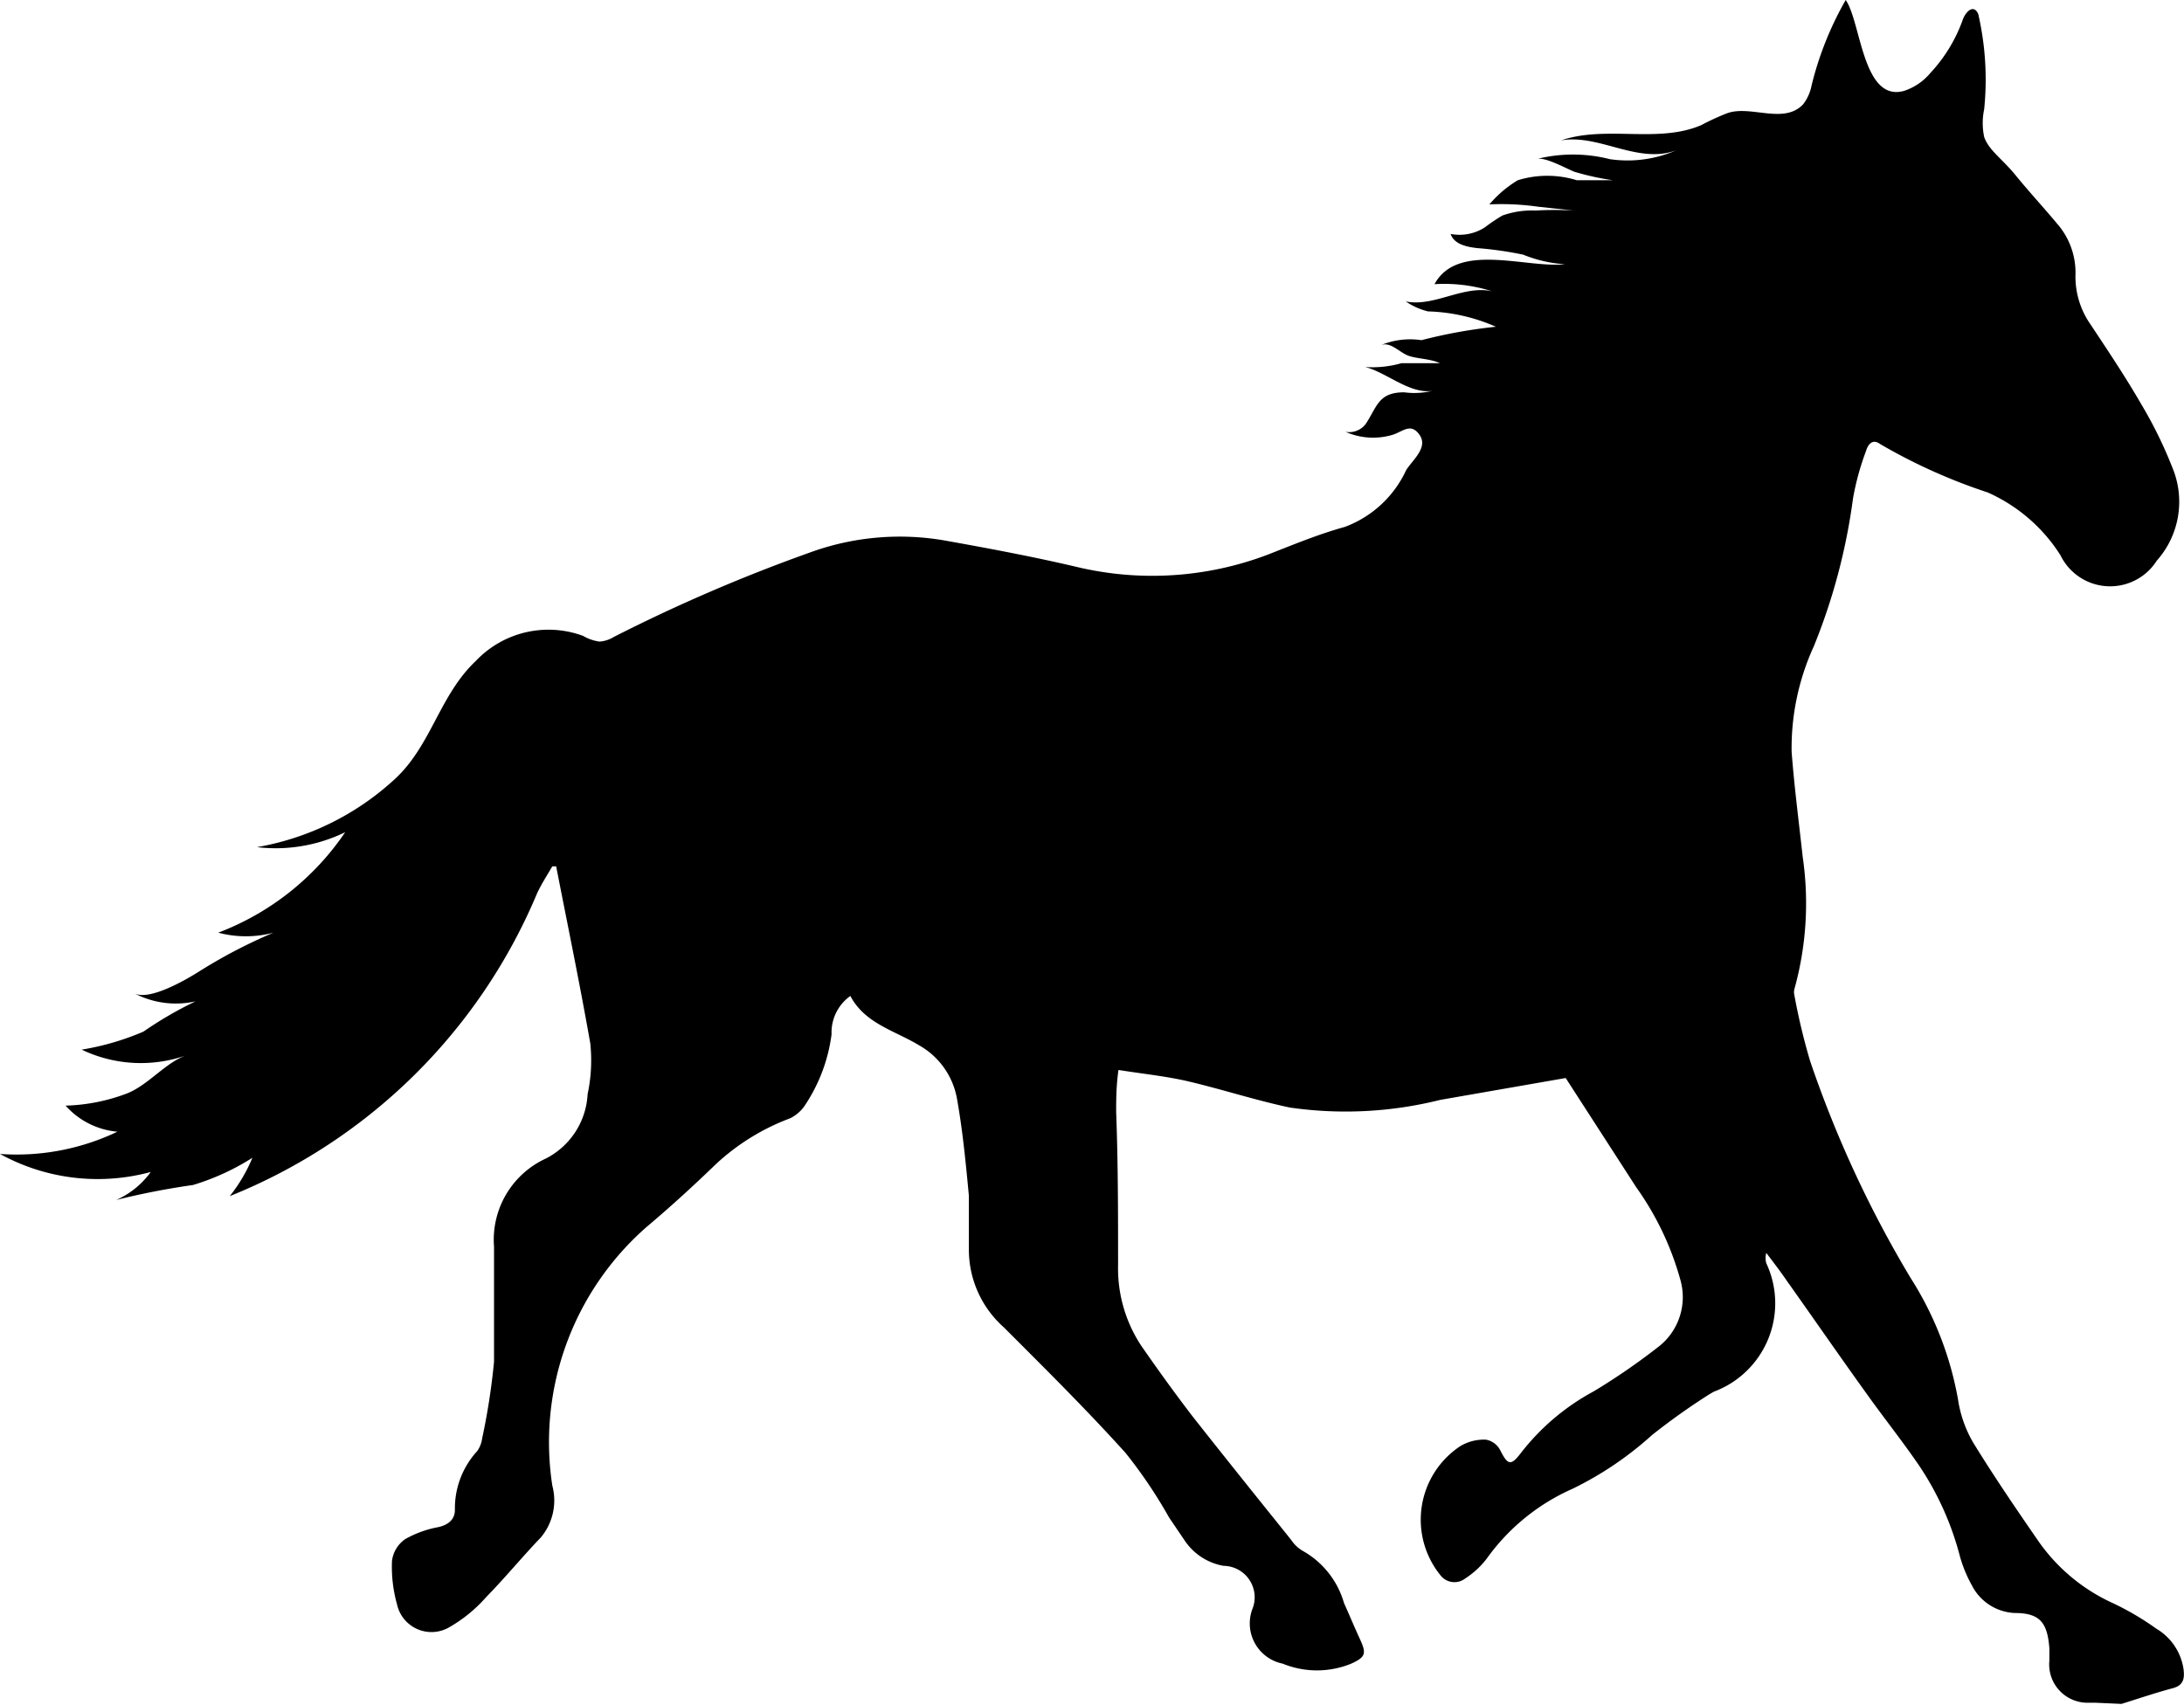 <svg xmlns="http://www.w3.org/2000/svg" viewBox="0 0 56.94 44.47"><title>farm_horses</title><g id="Layer_2" data-name="Layer 2"><g id="Layer_1-2" data-name="Layer 1"><path d="M55.31,44.43c.45-.14.89-.29,1.34-.41.26-.07.31-.23.28-.48a1.47,1.47,0,0,0-.71-1.07,7.24,7.24,0,0,0-1.14-.67,4.77,4.77,0,0,1-1.94-1.62c-.58-.84-1.16-1.69-1.7-2.57a3.13,3.13,0,0,1-.39-1.11,8.72,8.72,0,0,0-1.24-3.18,29.37,29.37,0,0,1-2.62-5.66,16.55,16.55,0,0,1-.41-1.72.32.32,0,0,1,0-.14A8.36,8.36,0,0,0,47,22.35c-.1-.91-.22-1.83-.29-2.75a6.38,6.38,0,0,1,.58-2.75A15.7,15.7,0,0,0,48.31,13a6.92,6.92,0,0,1,.34-1.24c.05-.17.17-.33.37-.18a14.64,14.64,0,0,0,2.8,1.26,4.32,4.32,0,0,1,1.9,1.64,1.44,1.44,0,0,0,2.51.14,2.31,2.31,0,0,0,.41-2.42,11.24,11.24,0,0,0-.82-1.67c-.41-.71-.86-1.38-1.31-2.06a2.18,2.18,0,0,1-.4-1.28,1.94,1.94,0,0,0-.48-1.36c-.35-.42-.73-.83-1.08-1.26s-.7-.65-.82-1a1.74,1.74,0,0,1,0-.72A7.62,7.62,0,0,0,51.59.43.26.26,0,0,0,51.5.26c-.13-.09-.28.11-.33.26a4,4,0,0,1-.84,1.38,1.5,1.5,0,0,1-.69.47c-1.08.3-1.12-1.8-1.52-2.37a8.59,8.59,0,0,0-.89,2.23,1.16,1.16,0,0,1-.22.49c-.51.54-1.39,0-2,.24a6.28,6.28,0,0,0-.65.3c-1.13.49-2.48,0-3.66.4,1-.17,2,.63,3,.26a3.17,3.17,0,0,1-1.73.23,3.9,3.9,0,0,0-1.92,0c.21-.08.79.25,1,.33a7,7,0,0,0,1,.22c-.29,0-.64,0-.94,0a2.61,2.61,0,0,0-1.54,0,3,3,0,0,0-.74.63,6.76,6.76,0,0,1,1.27.06l.93.1a8.75,8.75,0,0,0-1,0,2.28,2.28,0,0,0-.86.13,4.63,4.63,0,0,0-.46.31,1.22,1.22,0,0,1-.89.17c.09.27.42.34.7.37a9.47,9.47,0,0,1,1.19.17,3.46,3.46,0,0,0,1.09.25C39.8,7,38,6.3,37.4,7.41a4.11,4.11,0,0,1,1.74.27c-.81-.39-1.68.35-2.49.18a1.78,1.78,0,0,0,.58.26,4.71,4.71,0,0,1,1.77.4,13.18,13.18,0,0,0-1.94.35A2,2,0,0,0,36,9c.23-.09.44.14.66.25s.6.09.88.22c-.34,0-.68,0-1,0a2.77,2.77,0,0,1-.95.1c.59.14,1.3.84,1.93.57a2,2,0,0,1-.91.09c-.67,0-.7.36-1,.82a.54.54,0,0,1-.53.21,1.77,1.77,0,0,0,1.22.08c.27-.08.48-.33.71,0s-.18.65-.35.92a2.86,2.86,0,0,1-1.6,1.48c-.69.19-1.36.47-2,.72a8.49,8.49,0,0,1-5,.32c-1.11-.26-2.22-.47-3.34-.67a6.84,6.84,0,0,0-3.64.31A43.4,43.4,0,0,0,16,16.61a.81.81,0,0,1-.37.12,1.16,1.16,0,0,1-.43-.15,2.61,2.61,0,0,0-2.8.66c-.94.89-1.15,2.18-2.09,3.06A7.09,7.09,0,0,1,6.7,22.09,4.14,4.14,0,0,0,9,21.7a7,7,0,0,1-3.31,2.62,2.81,2.81,0,0,0,1.44,0,13.39,13.39,0,0,0-1.92,1c-.33.21-1.31.79-1.71.58a2.33,2.33,0,0,0,1.6.21,9.8,9.8,0,0,0-1.36.79,6.92,6.92,0,0,1-1.61.47,3.57,3.57,0,0,0,2.72.15c-.54.19-1,.79-1.56,1a4.87,4.87,0,0,1-1.58.31,2.05,2.05,0,0,0,1.35.68A6.1,6.1,0,0,1,0,30.09a5.28,5.28,0,0,0,3.93.47,2.21,2.21,0,0,1-.9.73,19.41,19.41,0,0,1,2-.39,6.22,6.22,0,0,0,1.55-.71,4.12,4.12,0,0,1-.59,1A14.58,14.58,0,0,0,14,23.3c.11-.24.26-.47.4-.71h.1c.3,1.54.62,3.08.89,4.62a4.22,4.22,0,0,1-.07,1.32,2,2,0,0,1-1.09,1.68,2.33,2.33,0,0,0-1.35,2.3c0,1,0,2,0,3a17.45,17.45,0,0,1-.31,2,.74.74,0,0,1-.13.33,2.21,2.21,0,0,0-.58,1.53c0,.25-.17.39-.43.45a2.76,2.76,0,0,0-.86.31.81.81,0,0,0-.35.57,3.61,3.61,0,0,0,.13,1.13.92.92,0,0,0,1.33.62,3.78,3.78,0,0,0,1-.81c.49-.5.94-1.05,1.42-1.55a1.5,1.5,0,0,0,.3-1.35A7.46,7.46,0,0,1,16.85,32c.63-.53,1.23-1.08,1.81-1.64a5.84,5.84,0,0,1,1.94-1.2,1,1,0,0,0,.36-.3,4.33,4.33,0,0,0,.72-1.89,1.17,1.17,0,0,1,.49-1c.38.72,1.15.9,1.78,1.28a2,2,0,0,1,1,1.4c.15.84.23,1.68.31,2.53,0,.47,0,.95,0,1.43a2.71,2.71,0,0,0,.91,2c1.07,1.07,2.15,2.14,3.17,3.27a12.49,12.49,0,0,1,1.14,1.69l.42.62a1.54,1.54,0,0,0,1,.64.82.82,0,0,1,.75,1.13,1.07,1.07,0,0,0,.79,1.42,2.36,2.36,0,0,0,1.79,0c.37-.17.4-.26.23-.63s-.28-.64-.42-.95A2.28,2.28,0,0,0,34,40.46a.92.92,0,0,1-.34-.31c-.86-1.07-1.72-2.14-2.57-3.22-.46-.6-.9-1.21-1.33-1.83a3.65,3.65,0,0,1-.61-2.1c0-1.34,0-2.68-.05-4,0-.33,0-.67.06-1.1.63.1,1.22.16,1.79.29.9.21,1.78.5,2.68.69a10.17,10.17,0,0,0,3.92-.2l3.27-.57,1.84,2.85a7.67,7.67,0,0,1,1.16,2.45,1.64,1.64,0,0,1-.61,1.73,16.84,16.84,0,0,1-1.66,1.14,6,6,0,0,0-1.9,1.61c-.26.34-.34.31-.53-.06a.52.52,0,0,0-.38-.29,1.2,1.2,0,0,0-.67.17,2.3,2.3,0,0,0-.52,3.36.46.46,0,0,0,.65.09,2.21,2.21,0,0,0,.57-.53A5.46,5.46,0,0,1,41,38.82a8.87,8.87,0,0,0,2.07-1.4,17.45,17.45,0,0,1,1.49-1.06l.12-.07a2.46,2.46,0,0,0,1.37-3.35.5.5,0,0,1,0-.27c.18.24.36.47.53.72.71,1,1.4,2,2.12,3,.43.6.89,1.18,1.31,1.79a7.71,7.71,0,0,1,1.09,2.41,3.49,3.49,0,0,0,.31.75,1.32,1.32,0,0,0,1.12.72c.66,0,.85.26.9.92,0,.11,0,.22,0,.32a1,1,0,0,0,1,1.1l.21,0Z"/></g></g></svg>